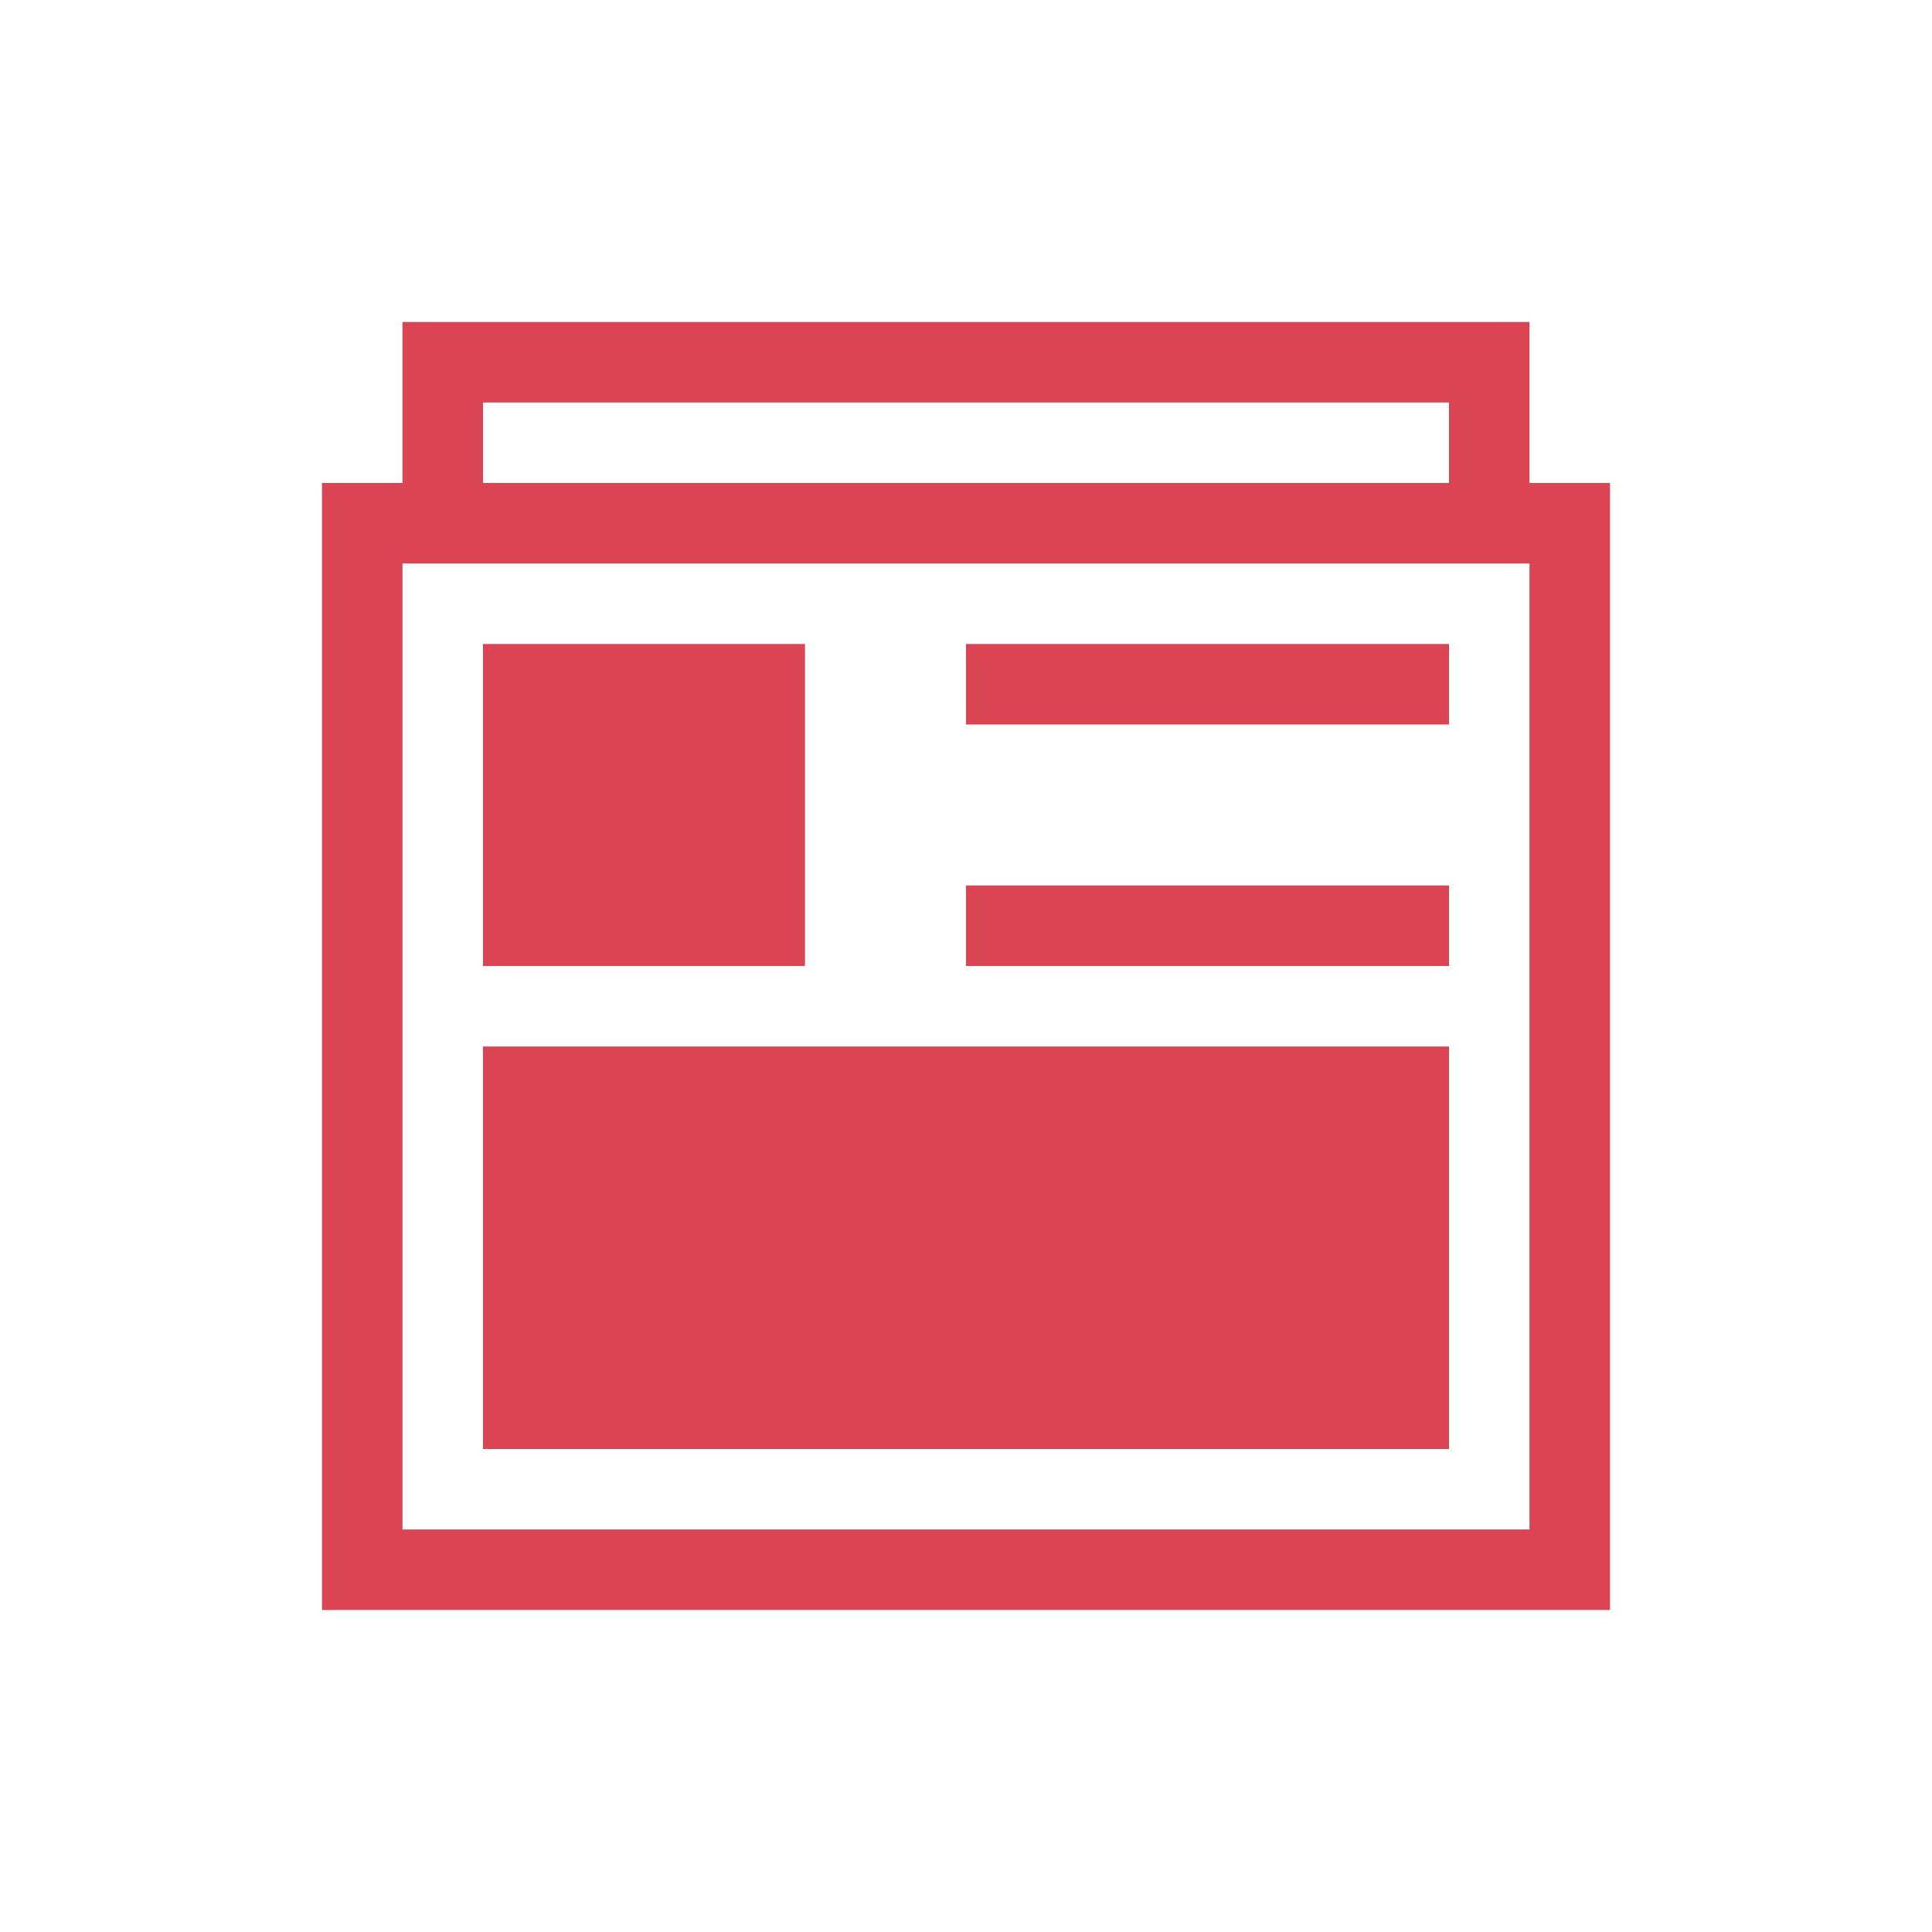 <svg viewBox="0 0 24 24" xmlns="http://www.w3.org/2000/svg"><path d="m5 4v2h-1v1 13h1 15v-1-12-1h-1v-2h-13zm1 1h12v1h-12zm-1 2h14v12h-14zm1 1v4h4v-4zm6 0v1h6v-1zm0 3v1h6v-1zm-6 2v5h12v-5z" fill="#da4453"/></svg>